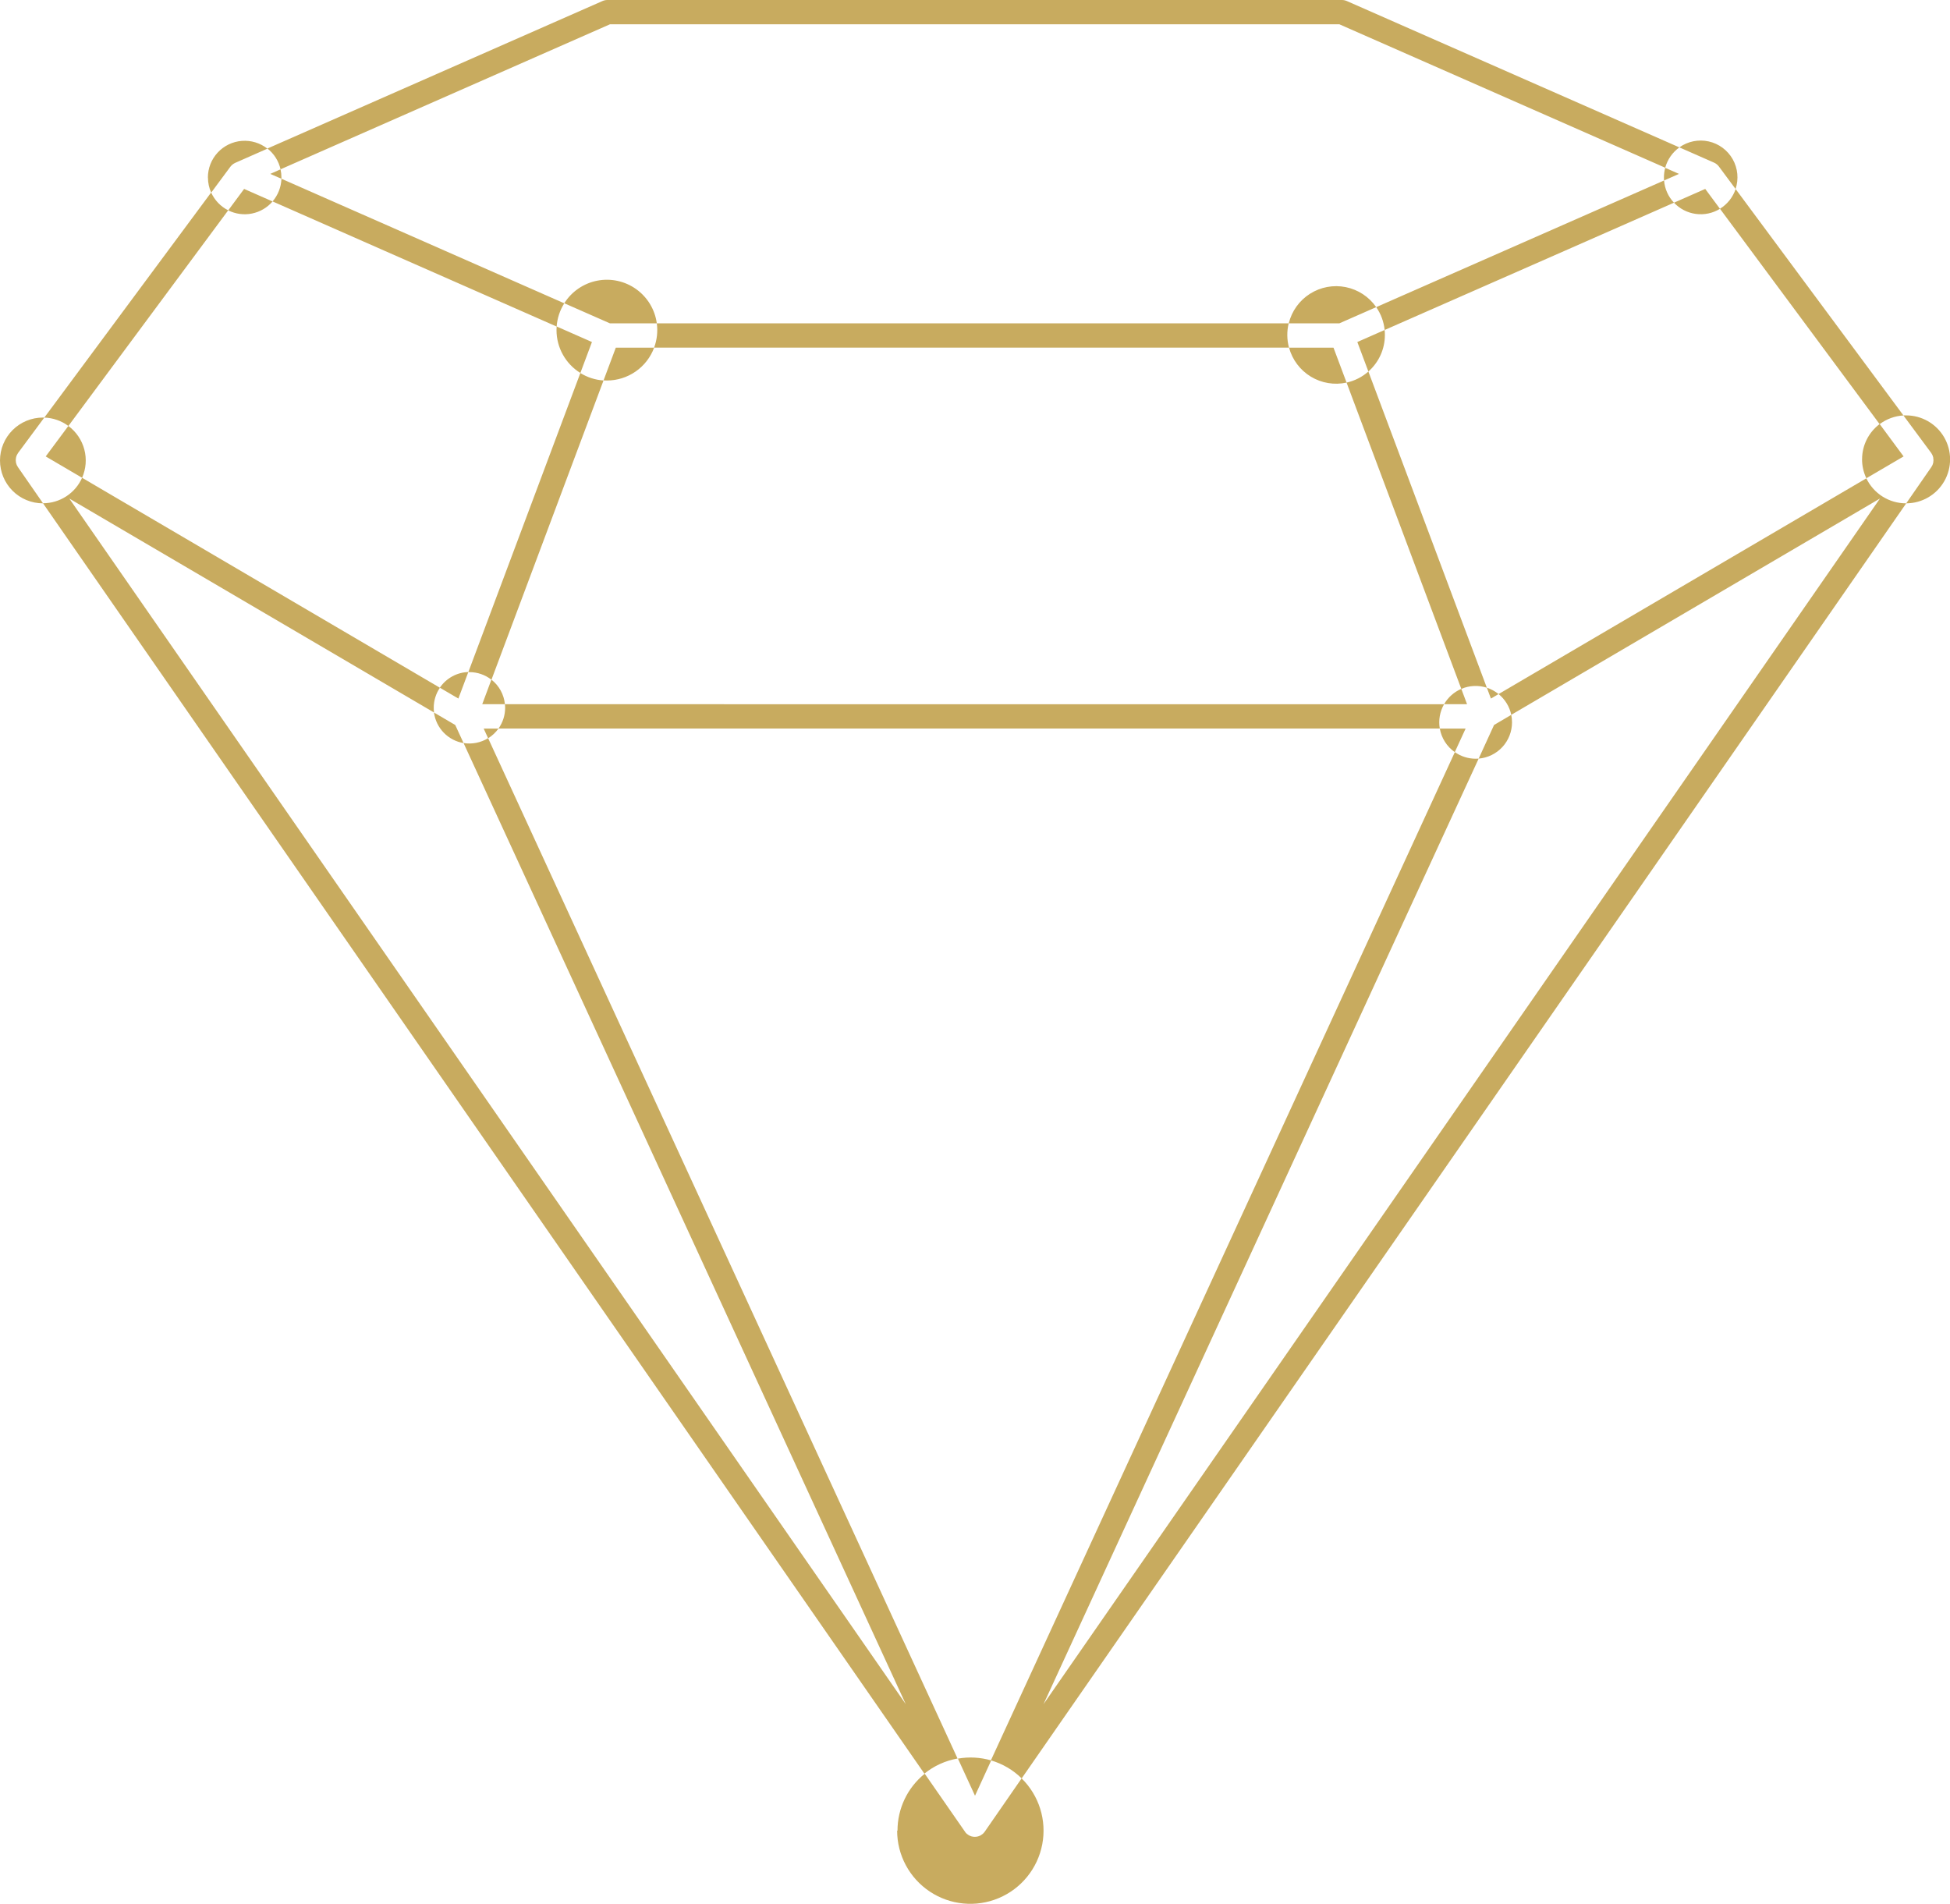 <svg id="Group_482" data-name="Group 482" xmlns="http://www.w3.org/2000/svg" xmlns:xlink="http://www.w3.org/1999/xlink" width="120.403" height="117.55" viewBox="0 0 120.403 117.55">
  <defs>
    <clipPath id="clip-path">
      <path id="Path_278" data-name="Path 278" d="M55.394,113.03a4.52,4.52,0,1,0,7.686-3.225L60.8,113.1s-.007.007-.01.012l-.006.007c-.008.011-.016.023-.025.032a.747.747,0,0,1-.078.082l-.006.006-.006,0a.725.725,0,0,1-.1.071.1.1,0,0,1-.012.008l-.019.01-.021.011-.034.015a.619.619,0,0,1-.058.022l-.037.013-.023.006-.012,0-.036.007-.027.006a.892.892,0,0,1-.1.007h0a.89.89,0,0,1-.1-.007l-.027-.006-.036-.007-.012,0-.023-.006-.037-.013-.058-.022-.033-.015-.02-.011a.155.155,0,0,1-.02-.01.069.069,0,0,1-.013-.008.718.718,0,0,1-.1-.071l-.006,0-.006-.006a.839.839,0,0,1-.079-.082c-.008-.01-.016-.022-.024-.032l0-.007a.155.155,0,0,1-.011-.012l-2.487-3.583a4.512,4.512,0,0,0-1.682,3.518m3.731-4.451,1.055,2.293,1-2.18a4.548,4.548,0,0,0-2.058-.112M29.865,44.985l.275.6a2.217,2.217,0,0,0,.639-.6Zm59.036,0a2.244,2.244,0,0,0,.925,1.455l.669-1.455Zm3.35-.222L91.3,46.84A2.247,2.247,0,0,0,93.36,44.6a2.287,2.287,0,0,0-.047-.462ZM28.623,45.88l-.514-1.116-1.313-.77a2.208,2.208,0,0,0,1.827,1.887m2.556-2.4a2.167,2.167,0,0,1,.011.218,2.2,2.2,0,0,1-.411,1.284H88.9a2.248,2.248,0,0,1,.264-1.5Zm57.986,0h1.419l-.355-.948a2.261,2.261,0,0,0-1.064.948m2.892-.349.473-.277a2.24,2.24,0,0,0-.725-.394Zm-62.281.349h1.4a2.2,2.2,0,0,0-.834-1.518Zm-2.618-1.02,1.145.671.614-1.638a2.205,2.205,0,0,0-1.759.967m65.372.394a2.248,2.248,0,0,1,.783,1.282l22.764-13.355L64.433,105.222,85.949,58.458,91.3,46.84c-.06,0-.12.007-.181.007a2.233,2.233,0,0,1-1.289-.407L61.183,108.692a4.518,4.518,0,0,1,1.9,1.114L117.7,31.078h-.013a2.715,2.715,0,0,1-2.45-1.544ZM2.658,31.078l54.418,78.434a4.5,4.5,0,0,1,2.048-.933l-28.985-63a2.218,2.218,0,0,1-1.516.3l5.788,12.579,21.515,46.763L4.281,30.784,26.8,43.993a2.164,2.164,0,0,1-.019-.291,2.2,2.2,0,0,1,.381-1.238L5.069,29.5a2.648,2.648,0,0,1-2.411,1.574m.165-2.892L5.069,29.5a2.65,2.65,0,0,0-.848-3.2Zm112.15.177a2.706,2.706,0,0,0,.265,1.171l2.3-1.348-1.478-2a2.713,2.713,0,0,0-1.085,2.172M0,28.43a2.648,2.648,0,0,0,2.648,2.648h.01L1.105,28.839a.691.691,0,0,1-.068-.121.187.187,0,0,1-.011-.03.734.734,0,0,1-.035-.108c0-.006,0-.011-.006-.018s0-.019,0-.029a.826.826,0,0,1-.011-.1c0-.016,0-.031,0-.047a.746.746,0,0,1,.012-.112c0-.01,0-.02.006-.03a.66.66,0,0,1,.045-.137c0-.01.011-.019.015-.028a.753.753,0,0,1,.057-.1l.01-.016,1.617-2.181c-.029,0-.058,0-.087,0A2.648,2.648,0,0,0,0,28.43m117.528-2.777,1.713,2.311c0,.006.006.011.01.016a.858.858,0,0,1,.057.1l.015.028a.773.773,0,0,1,.045.137c0,.01,0,.02,0,.03a.747.747,0,0,1,.013.112.454.454,0,0,1,0,.047.69.69,0,0,1-.01.1.177.177,0,0,1,0,.029.152.152,0,0,0-.006.018.649.649,0,0,1-.035.108c0,.011-.006.02-.011.03a.747.747,0,0,1-.068.121L117.7,31.078a2.715,2.715,0,0,0-.013-5.43q-.081,0-.16,0M28.917,41.5h.067a2.2,2.2,0,0,1,1.361.47l6.92-18.478a3.094,3.094,0,0,1-1.431-.459ZM83.144,23.623l7.085,18.912a2.256,2.256,0,0,1,1.576-.073L84.491,22.939a2.993,2.993,0,0,1-1.347.684M38.023,21.467l-.757,2.021c.069,0,.137.006.207.006a3.111,3.111,0,0,0,2.917-2.027Zm41.569,0a3.014,3.014,0,0,0,3.553,2.156l-.808-2.156Zm4.217-.349.682,1.821A3,3,0,0,0,85.51,20.68a2.942,2.942,0,0,0-.015-.306Zm-49.447-.733a3.108,3.108,0,0,0,1.473,2.644l.715-1.911-2.18-.96c-.006.074-.008.15-.008.226m6.193-.42a3.119,3.119,0,0,1-.166,1.5h39.2a3.024,3.024,0,0,1-.019-1.5Zm39.018,0H82.7l2.274-1a3.012,3.012,0,0,0-5.4,1M34.841,18.724l2.82,1.241h2.894a3.111,3.111,0,0,0-5.714-1.241M2.736,25.784a2.631,2.631,0,0,1,1.486.517l9.869-13.315a2.276,2.276,0,0,1-1.054-1.1ZM106.2,12.89l9.859,13.3a2.7,2.7,0,0,1,1.47-.538l-10.362-13.98a2.278,2.278,0,0,1-.967,1.217m-92.108.1a2.271,2.271,0,0,0,2.738-.55l-1.757-.774Zm89.268-.474a2.269,2.269,0,0,0,2.84.378l-.91-1.228ZM84.974,18.964a2.986,2.986,0,0,1,.521,1.411L96.58,15.5l6.779-2.984a2.259,2.259,0,0,1-.611-1.372ZM16.829,12.436,23.78,15.5l10.59,4.662a3.1,3.1,0,0,1,.471-1.434L17.377,11.037a2.259,2.259,0,0,1-.548,1.4m-.14-1.7.688.3c0-.027,0-.055,0-.082a2.258,2.258,0,0,0-.055-.5Zm86.051.221c0,.062,0,.124.008.186l.922-.407-.851-.375a2.264,2.264,0,0,0-.079.6m-89.9,0a2.257,2.257,0,0,0,.2.932l1.185-1.6c.006-.007.011-.012.016-.018a.764.764,0,0,1,.053-.061l.03-.029a.745.745,0,0,1,.063-.05c.011-.008.02-.016.032-.023a.848.848,0,0,1,.08-.044l.023-.013h0l1.99-.877a2.271,2.271,0,0,0-3.676,1.784M103.695,9.1l2.142.943h0l.029.015a.852.852,0,0,1,.075.042c.011.007.023.016.034.025s.04.031.06.048l.032.031c.019.019.036.04.053.06s.011.011.015.019l1.028,1.386a2.271,2.271,0,0,0-3.471-2.57M37.5,0a.749.749,0,0,0-.3.064L16.513,9.17a2.27,2.27,0,0,1,.81,1.284L37.661,1.5H82.7l20.119,8.856a2.272,2.272,0,0,1,.875-1.255L83.16.064a.746.746,0,0,0-.3-.064Z" transform="translate(0 0)" fill="#c8ab5f"/>
    </clipPath>
  </defs>
  <g id="Group_481" data-name="Group 481" transform="translate(0 0)" clip-path="url(#clip-path)">
    <rect id="Rectangle_272" data-name="Rectangle 272" width="168.258" height="168.259" transform="translate(-58.775 58.775) rotate(-45)" fill="#c8ab5f"/>
  </g>
</svg>
